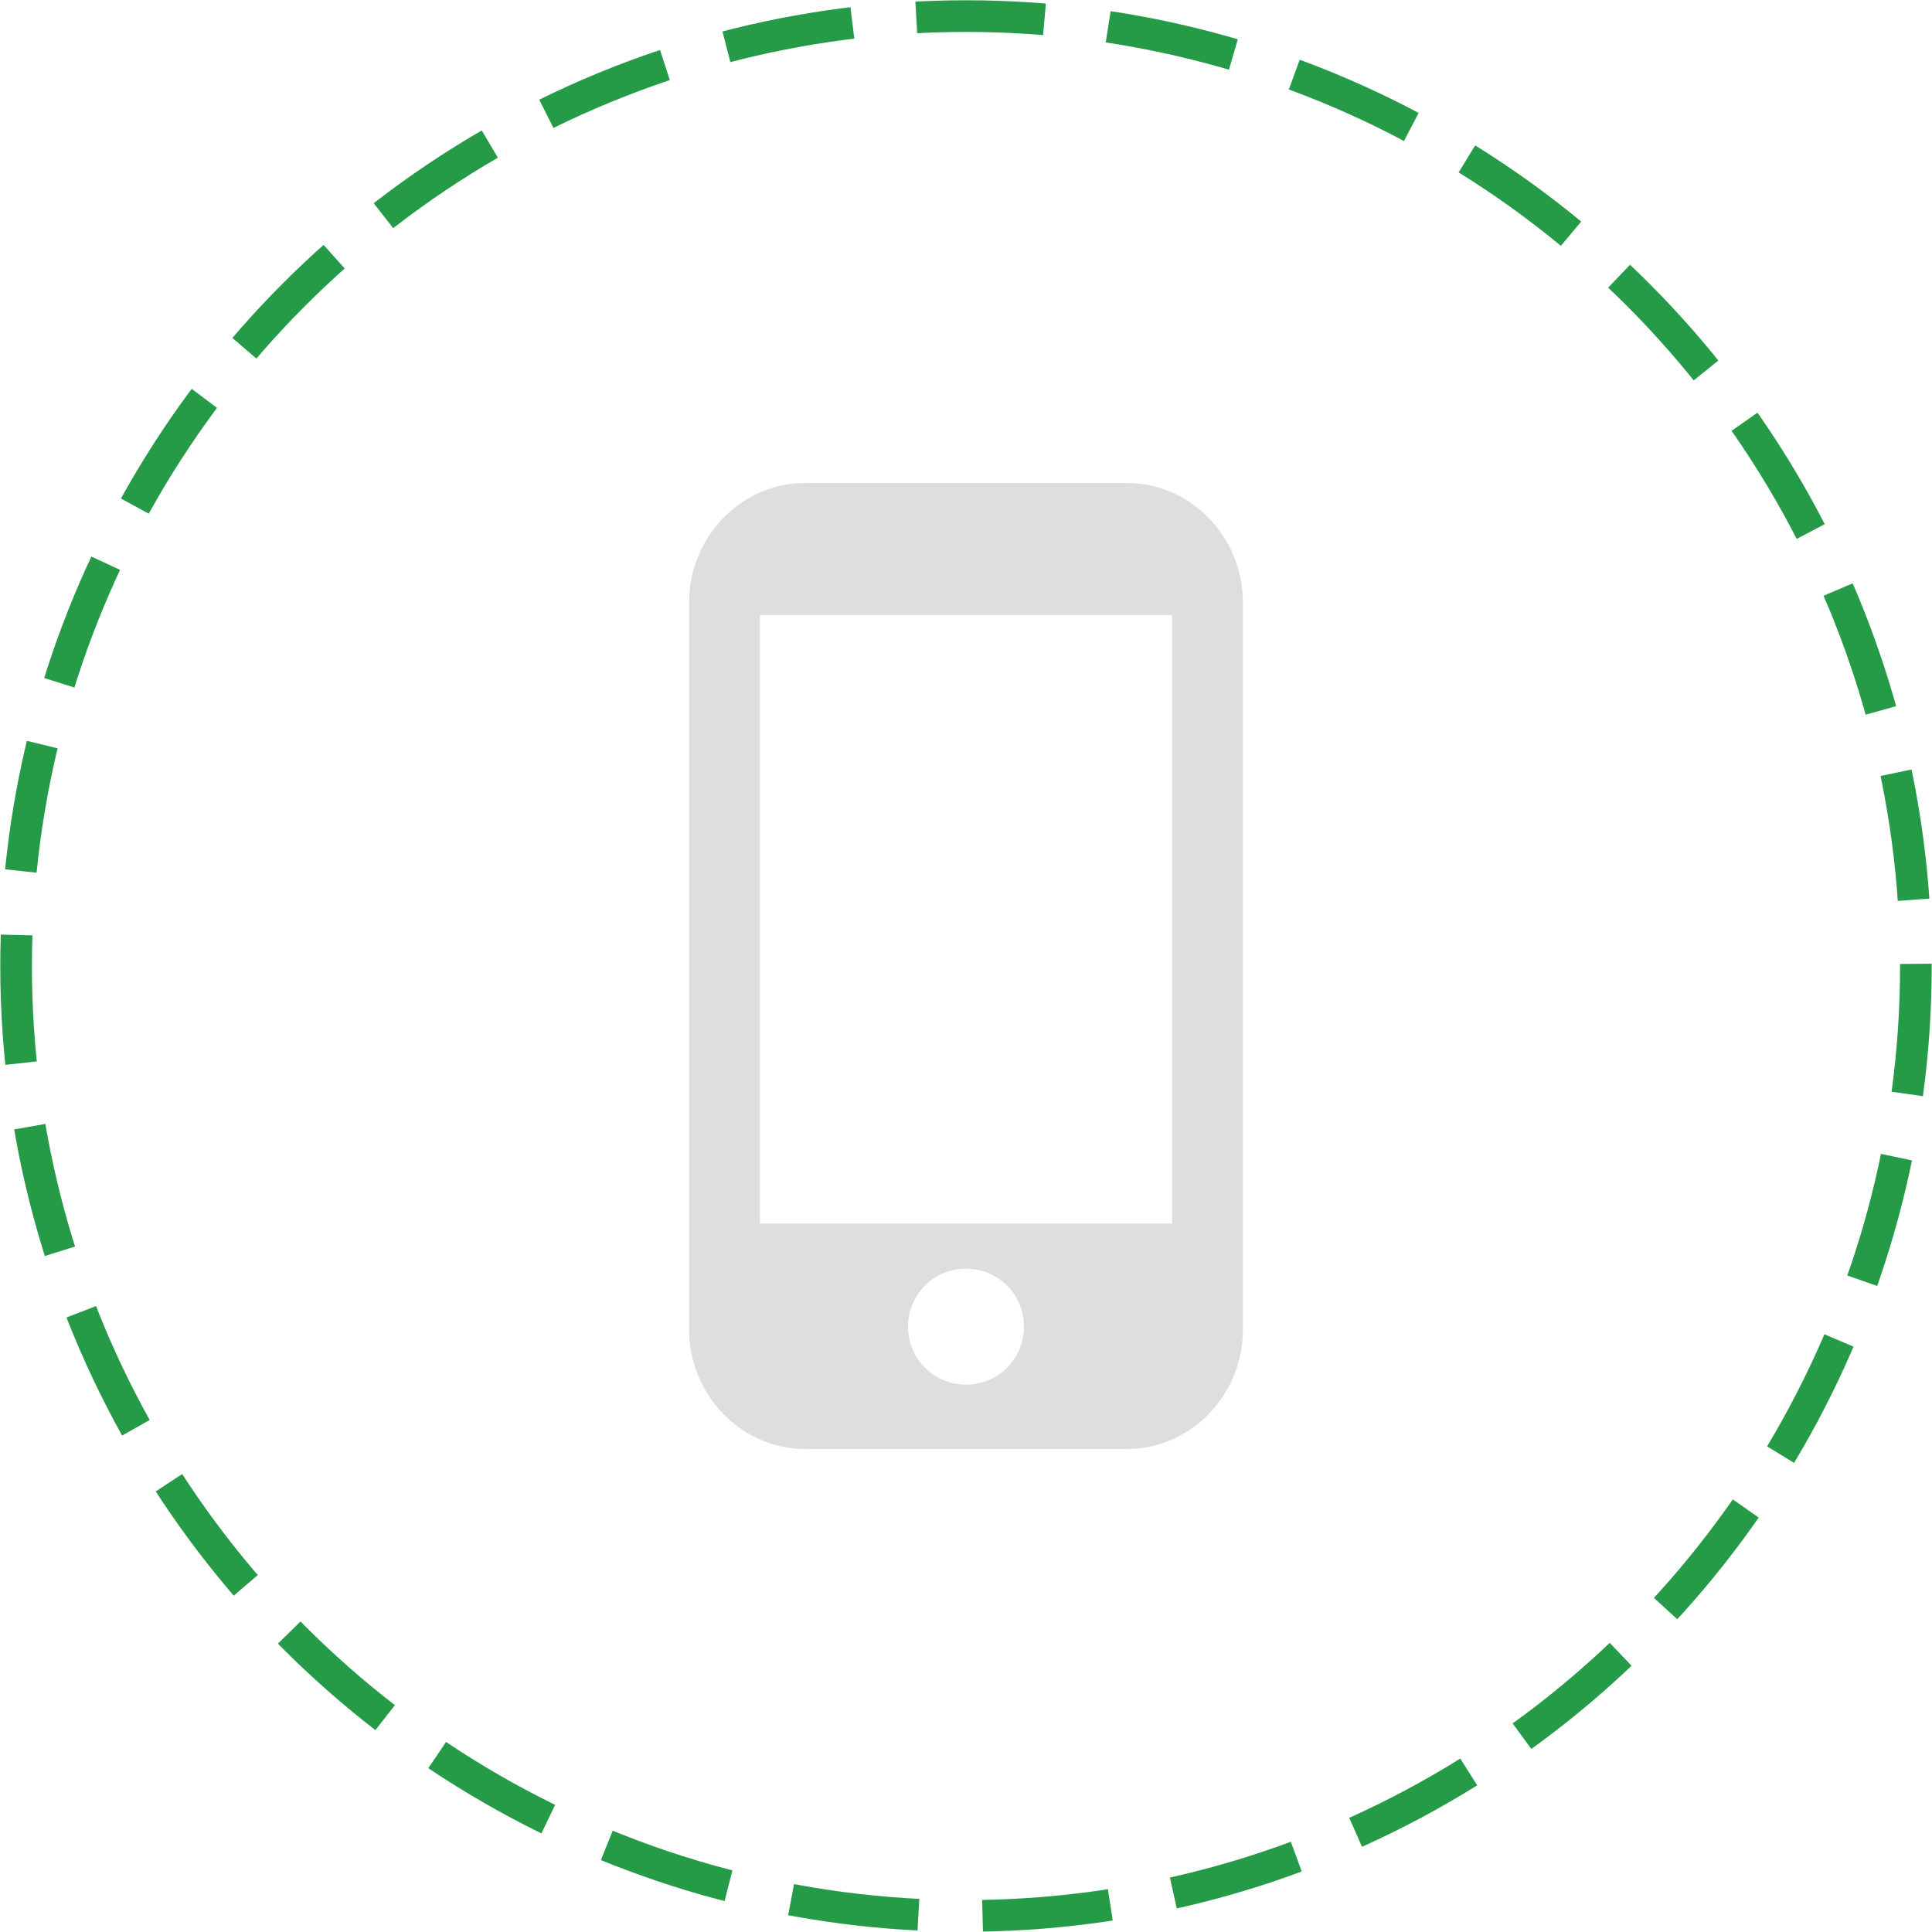 <svg xmlns="http://www.w3.org/2000/svg" xmlns:xlink="http://www.w3.org/1999/xlink" id="Layer_1" x="0" y="0" enable-background="new 0 0 60 60" version="1.1" viewBox="0 0 60 60" xml:space="preserve"><g><g><circle cx="30" cy="30" r="29.5" fill="none" stroke="#259A47" stroke-dasharray="3.985 1.992" stroke-miterlimit="10" stroke-width=".983"/></g><g id="Layer_3"><path fill="#DEDEDD" d="M35,15H25c-2,0-3.6,1.7-3.6,3.7v22.6c0,2,1.6,3.7,3.6,3.7h10c2,0,3.6-1.7,3.6-3.7V18.7 C38.6,16.7,37,15,35,15z M30,43c-1,0-1.8-0.8-1.8-1.8c0-1,0.8-1.8,1.8-1.8c1,0,1.8,0.8,1.8,1.8C31.8,42.2,31,43,30,43z M36.4,38 H23.6V19.1h12.8L36.4,38z"/></g></g></svg>
